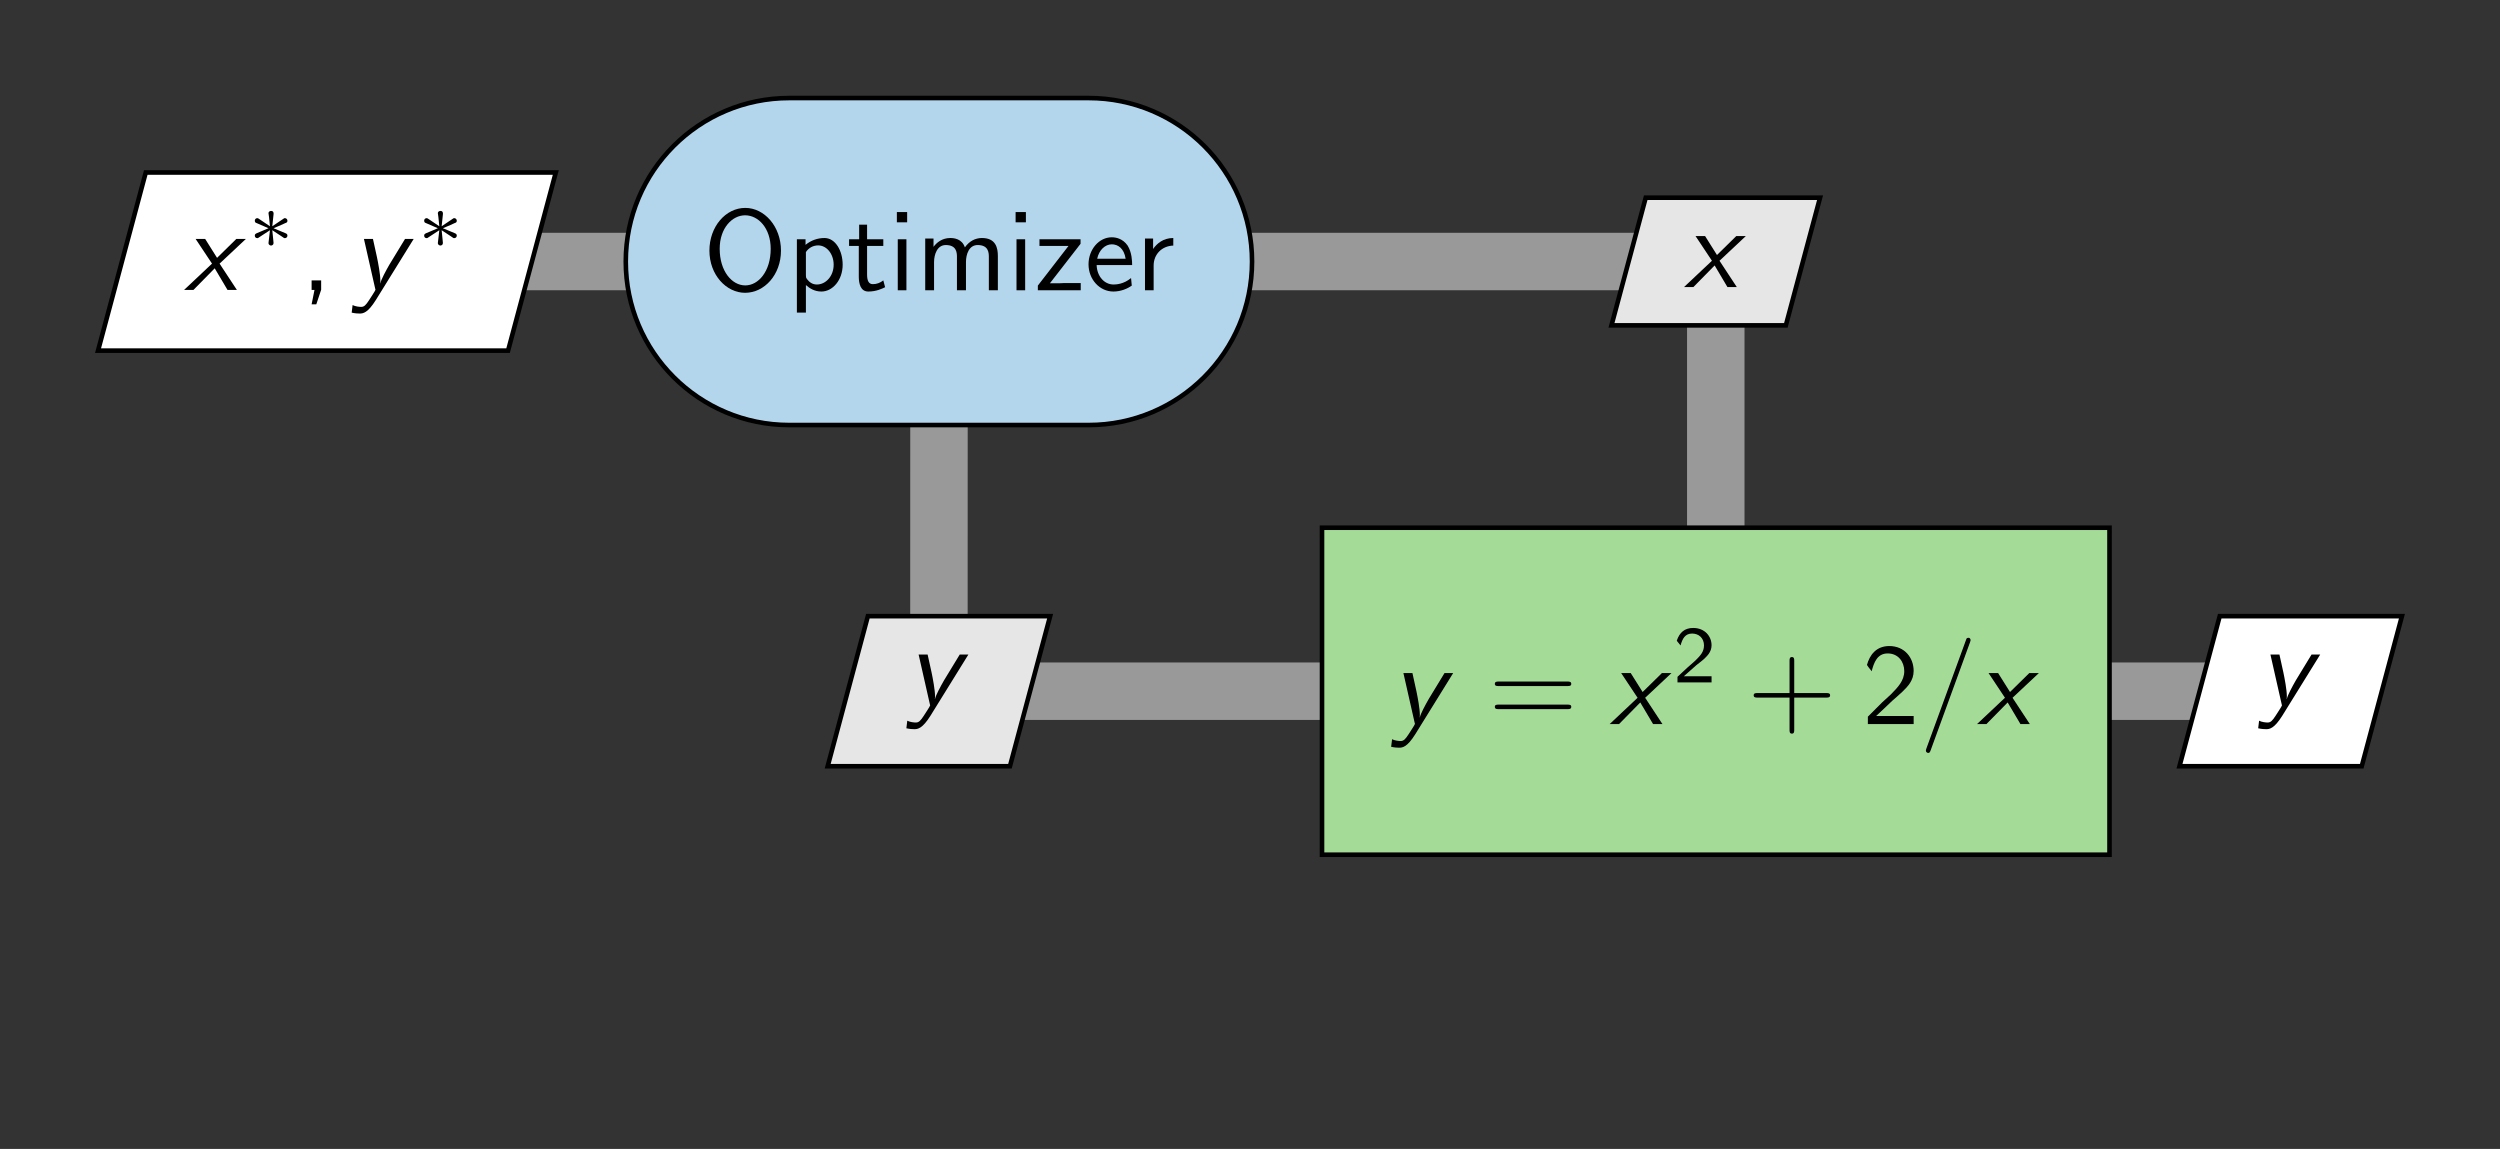<?xml version="1.0" encoding="UTF-8"?>
<svg xmlns="http://www.w3.org/2000/svg" xmlns:xlink="http://www.w3.org/1999/xlink" width="216.732pt" height="99.605pt" viewBox="0 0 216.732 99.605" version="1.1">
<rect x="0" y="0" width="216.732" height="99.605" fill="#333333" stroke="none"/>
<defs>
<g>
<symbol overflow="visible" id="glyph0-0">
<path style="stroke:none;" d=""/>
</symbol>
<symbol overflow="visible" id="glyph0-1">
<path style="stroke:none;" d="M 3.078 -2.281 L 5.359 -4.422 L 4.531 -4.422 L 2.859 -2.781 L 1.828 -4.422 L 1 -4.422 L 2.422 -2.281 L 0 0 L 0.812 0 L 2.656 -1.875 L 3.766 0 L 4.578 0 Z M 3.078 -2.281 "/>
</symbol>
<symbol overflow="visible" id="glyph0-2">
<path style="stroke:none;" d="M 5.391 -4.422 L 4.641 -4.422 L 3.281 -2.188 C 2.969 -1.641 2.578 -0.922 2.5 -0.578 L 2.484 -0.578 C 2.5 -0.641 2.5 -0.719 2.5 -0.828 C 2.5 -1.344 2.312 -2.344 2.203 -2.859 L 1.859 -4.422 L 1.078 -4.422 L 2.047 -0.141 C 2.047 -0.125 2.078 -0.031 2.078 -0.016 C 2.078 0.047 1.609 0.75 1.531 0.875 C 1.25 1.312 1.094 1.469 0.844 1.469 C 0.672 1.469 0.344 1.438 0.094 1.312 L 0.016 1.969 C 0.281 2.031 0.547 2.047 0.703 2.047 C 1 2.047 1.406 2 2.109 0.875 Z M 5.391 -4.422 "/>
</symbol>
<symbol overflow="visible" id="glyph1-0">
<path style="stroke:none;" d=""/>
</symbol>
<symbol overflow="visible" id="glyph1-1">
<path style="stroke:none;" d="M 2.25 -1.734 C 2.828 -1.984 3.078 -2.078 3.25 -2.172 C 3.391 -2.219 3.453 -2.25 3.453 -2.391 C 3.453 -2.5 3.359 -2.609 3.234 -2.609 C 3.188 -2.609 3.172 -2.609 3.094 -2.547 L 2.141 -1.906 L 2.25 -2.938 C 2.266 -3.062 2.25 -3.234 2.031 -3.234 C 1.953 -3.234 1.812 -3.188 1.812 -3.031 C 1.812 -2.969 1.844 -2.766 1.859 -2.688 C 1.875 -2.578 1.922 -2.062 1.938 -1.906 L 0.984 -2.547 C 0.922 -2.578 0.906 -2.609 0.844 -2.609 C 0.703 -2.609 0.625 -2.5 0.625 -2.391 C 0.625 -2.25 0.703 -2.203 0.766 -2.188 L 1.812 -1.734 C 1.25 -1.484 0.984 -1.391 0.812 -1.312 C 0.688 -1.25 0.625 -1.219 0.625 -1.094 C 0.625 -0.969 0.703 -0.875 0.844 -0.875 C 0.891 -0.875 0.906 -0.875 0.984 -0.938 L 1.938 -1.562 L 1.812 -0.453 C 1.812 -0.297 1.953 -0.234 2.031 -0.234 C 2.125 -0.234 2.25 -0.297 2.25 -0.453 C 2.25 -0.516 2.219 -0.719 2.219 -0.781 C 2.203 -0.906 2.156 -1.406 2.141 -1.562 L 2.969 -1.016 C 3.156 -0.875 3.172 -0.875 3.234 -0.875 C 3.359 -0.875 3.453 -0.969 3.453 -1.094 C 3.453 -1.234 3.359 -1.266 3.297 -1.297 Z M 2.25 -1.734 "/>
</symbol>
<symbol overflow="visible" id="glyph2-0">
<path style="stroke:none;" d=""/>
</symbol>
<symbol overflow="visible" id="glyph2-1">
<path style="stroke:none;" d="M 1.797 -0.016 L 1.797 -0.828 L 0.969 -0.828 L 0.969 0 L 1.219 0 L 0.969 1.25 L 1.375 1.25 Z M 1.797 -0.016 "/>
</symbol>
<symbol overflow="visible" id="glyph2-2">
<path style="stroke:none;" d="M 6.766 -3.438 C 6.766 -5.531 5.328 -7.141 3.672 -7.141 C 1.969 -7.141 0.562 -5.516 0.562 -3.438 C 0.562 -1.328 2.031 0.219 3.656 0.219 C 5.328 0.219 6.766 -1.344 6.766 -3.438 Z M 3.672 -0.422 C 2.5 -0.422 1.453 -1.672 1.453 -3.594 C 1.453 -5.406 2.547 -6.5 3.656 -6.5 C 4.812 -6.5 5.875 -5.375 5.875 -3.594 C 5.875 -1.641 4.812 -0.422 3.672 -0.422 Z M 3.672 -0.422 "/>
</symbol>
<symbol overflow="visible" id="glyph2-3">
<path style="stroke:none;" d="M 1.594 -0.453 C 1.906 -0.172 2.344 0.109 2.938 0.109 C 3.906 0.109 4.781 -0.875 4.781 -2.219 C 4.781 -3.422 4.156 -4.531 3.203 -4.531 C 2.609 -4.531 2.031 -4.328 1.562 -3.938 L 1.562 -4.422 L 0.812 -4.422 L 0.812 1.938 L 1.594 1.938 Z M 1.594 -3.312 C 1.828 -3.672 2.219 -3.891 2.656 -3.891 C 3.406 -3.891 4 -3.141 4 -2.219 C 4 -1.203 3.297 -0.5 2.547 -0.5 C 2.156 -0.5 1.891 -0.703 1.688 -0.969 C 1.594 -1.109 1.594 -1.141 1.594 -1.312 Z M 1.594 -3.312 "/>
</symbol>
<symbol overflow="visible" id="glyph2-4">
<path style="stroke:none;" d="M 1.75 -3.844 L 3.156 -3.844 L 3.156 -4.422 L 1.75 -4.422 L 1.75 -5.688 L 1.062 -5.688 L 1.062 -4.422 L 0.188 -4.422 L 0.188 -3.844 L 1.031 -3.844 L 1.031 -1.188 C 1.031 -0.594 1.172 0.109 1.859 0.109 C 2.547 0.109 3.062 -0.141 3.312 -0.266 L 3.156 -0.859 C 2.891 -0.641 2.578 -0.531 2.25 -0.531 C 1.891 -0.531 1.75 -0.828 1.75 -1.359 Z M 1.75 -3.844 "/>
</symbol>
<symbol overflow="visible" id="glyph2-5">
<path style="stroke:none;" d="M 1.625 -6.781 L 0.734 -6.781 L 0.734 -5.891 L 1.625 -5.891 Z M 1.562 -4.422 L 0.812 -4.422 L 0.812 0 L 1.562 0 Z M 1.562 -4.422 "/>
</symbol>
<symbol overflow="visible" id="glyph2-6">
<path style="stroke:none;" d="M 7.109 -2.969 C 7.109 -3.641 6.953 -4.531 5.734 -4.531 C 5.141 -4.531 4.625 -4.25 4.25 -3.719 C 4 -4.469 3.297 -4.531 2.984 -4.531 C 2.266 -4.531 1.797 -4.125 1.531 -3.766 L 1.531 -4.484 L 0.812 -4.484 L 0.812 0 L 1.578 0 L 1.578 -2.438 C 1.578 -3.125 1.859 -3.922 2.594 -3.922 C 3.516 -3.922 3.562 -3.281 3.562 -2.906 L 3.562 0 L 4.344 0 L 4.344 -2.438 C 4.344 -3.125 4.609 -3.922 5.359 -3.922 C 6.281 -3.922 6.328 -3.281 6.328 -2.906 L 6.328 0 L 7.109 0 Z M 7.109 -2.969 "/>
</symbol>
<symbol overflow="visible" id="glyph2-7">
<path style="stroke:none;" d="M 3.984 -4.031 L 3.984 -4.422 L 0.422 -4.422 L 0.422 -3.844 L 1.797 -3.844 C 1.922 -3.844 2.047 -3.844 2.156 -3.844 L 2.938 -3.844 L 0.281 -0.406 L 0.281 0 L 4 0 L 4 -0.625 L 2.547 -0.625 C 2.422 -0.625 2.297 -0.609 2.188 -0.609 L 1.328 -0.609 Z M 3.984 -4.031 "/>
</symbol>
<symbol overflow="visible" id="glyph2-8">
<path style="stroke:none;" d="M 4.125 -2.188 C 4.125 -2.516 4.109 -3.266 3.734 -3.875 C 3.312 -4.484 2.719 -4.594 2.359 -4.594 C 1.25 -4.594 0.344 -3.531 0.344 -2.25 C 0.344 -0.938 1.312 0.109 2.5 0.109 C 3.125 0.109 3.703 -0.125 4.094 -0.406 L 4.031 -1.062 C 3.406 -0.531 2.734 -0.5 2.516 -0.5 C 1.719 -0.5 1.078 -1.203 1.047 -2.188 Z M 1.094 -2.734 C 1.25 -3.484 1.781 -3.984 2.359 -3.984 C 2.875 -3.984 3.422 -3.656 3.562 -2.734 Z M 1.094 -2.734 "/>
</symbol>
<symbol overflow="visible" id="glyph2-9">
<path style="stroke:none;" d="M 1.562 -2.141 C 1.562 -3.125 2.281 -3.844 3.266 -3.875 L 3.266 -4.531 C 2.375 -4.531 1.828 -4.031 1.516 -3.578 L 1.516 -4.484 L 0.812 -4.484 L 0.812 0 L 1.562 0 Z M 1.562 -2.141 "/>
</symbol>
<symbol overflow="visible" id="glyph2-10">
<path style="stroke:none;" d="M 6.844 -3.297 C 7 -3.297 7.188 -3.297 7.188 -3.484 C 7.188 -3.688 7 -3.688 6.859 -3.688 L 0.891 -3.688 C 0.75 -3.688 0.562 -3.688 0.562 -3.484 C 0.562 -3.297 0.75 -3.297 0.891 -3.297 Z M 6.859 -1.297 C 7 -1.297 7.188 -1.297 7.188 -1.5 C 7.188 -1.688 7 -1.688 6.844 -1.688 L 0.891 -1.688 C 0.75 -1.688 0.562 -1.688 0.562 -1.5 C 0.562 -1.297 0.75 -1.297 0.891 -1.297 Z M 6.859 -1.297 "/>
</symbol>
<symbol overflow="visible" id="glyph2-11">
<path style="stroke:none;" d="M 4.078 -2.297 L 6.859 -2.297 C 7 -2.297 7.188 -2.297 7.188 -2.5 C 7.188 -2.688 7 -2.688 6.859 -2.688 L 4.078 -2.688 L 4.078 -5.484 C 4.078 -5.625 4.078 -5.812 3.875 -5.812 C 3.672 -5.812 3.672 -5.625 3.672 -5.484 L 3.672 -2.688 L 0.891 -2.688 C 0.75 -2.688 0.562 -2.688 0.562 -2.5 C 0.562 -2.297 0.75 -2.297 0.891 -2.297 L 3.672 -2.297 L 3.672 0.5 C 3.672 0.641 3.672 0.828 3.875 0.828 C 4.078 0.828 4.078 0.641 4.078 0.5 Z M 4.078 -2.297 "/>
</symbol>
<symbol overflow="visible" id="glyph2-12">
<path style="stroke:none;" d="M 1.734 -1.875 L 0.5 -0.641 L 0.5 0 L 4.469 0 L 4.469 -0.703 L 2.656 -0.703 C 2.547 -0.703 2.422 -0.703 2.297 -0.703 L 1.219 -0.703 C 1.531 -0.984 2.297 -1.719 2.609 -2.016 C 2.797 -2.188 3.297 -2.609 3.484 -2.797 C 3.938 -3.234 4.469 -3.766 4.469 -4.609 C 4.469 -5.766 3.672 -6.766 2.359 -6.766 C 1.219 -6.766 0.656 -5.984 0.422 -5.125 C 0.531 -4.953 0.594 -4.891 0.609 -4.859 C 0.625 -4.844 0.734 -4.719 0.828 -4.578 C 1.031 -5.344 1.312 -6.125 2.219 -6.125 C 3.156 -6.125 3.656 -5.375 3.656 -4.594 C 3.656 -3.75 3.094 -3.188 2.5 -2.578 Z M 1.734 -1.875 "/>
</symbol>
<symbol overflow="visible" id="glyph3-0">
<path style="stroke:none;" d=""/>
</symbol>
<symbol overflow="visible" id="glyph3-1">
<path style="stroke:none;" d="M 1.969 -0.531 C 1.891 -0.531 1.812 -0.531 1.719 -0.531 L 0.922 -0.531 L 2 -1.484 C 2.125 -1.594 2.469 -1.859 2.609 -1.969 C 2.906 -2.25 3.328 -2.609 3.328 -3.219 C 3.328 -4 2.734 -4.719 1.734 -4.719 C 1 -4.719 0.547 -4.328 0.312 -3.609 L 0.641 -3.203 C 0.797 -3.781 1.031 -4.234 1.641 -4.234 C 2.234 -4.234 2.672 -3.828 2.672 -3.203 C 2.672 -2.625 2.328 -2.297 1.922 -1.891 C 1.781 -1.75 1.406 -1.438 1.25 -1.297 C 1.047 -1.125 0.578 -0.656 0.375 -0.484 L 0.375 0 L 3.328 0 L 3.328 -0.531 Z M 1.969 -0.531 "/>
</symbol>
<symbol overflow="visible" id="glyph4-0">
<path style="stroke:none;" d=""/>
</symbol>
<symbol overflow="visible" id="glyph4-1">
<path style="stroke:none;" d="M 4.375 -7.094 C 4.422 -7.234 4.422 -7.266 4.422 -7.281 C 4.422 -7.391 4.344 -7.484 4.234 -7.484 C 4.156 -7.484 4.094 -7.453 4.062 -7.391 L 0.594 2.109 C 0.547 2.25 0.547 2.281 0.547 2.297 C 0.547 2.406 0.641 2.5 0.75 2.5 C 0.875 2.5 0.906 2.422 0.969 2.25 Z M 4.375 -7.094 "/>
</symbol>
</g>
<clipPath id="clip1">
  <path d="M 10 0 L 152 0 L 152 99.605 L 10 99.605 Z M 10 0 "/>
</clipPath>
</defs>
<g id="surface1">
<path style="fill:none;stroke-width:4.981;stroke-linecap:square;stroke-linejoin:miter;stroke:rgb(59.999%,59.999%,59.999%);stroke-opacity:1;stroke-miterlimit:10;" d="M 0.376 27.13 L 32.614 27.13 " transform="matrix(1,0,0,-1,108.366,49.802)"/>
<path style="fill:none;stroke-width:4.981;stroke-linecap:square;stroke-linejoin:miter;stroke:rgb(59.999%,59.999%,59.999%);stroke-opacity:1;stroke-miterlimit:10;" d="M 6.044 -10.12 L -18.862 -10.12 " transform="matrix(1,0,0,-1,108.366,49.802)"/>
<path style="fill:none;stroke-width:4.981;stroke-linecap:square;stroke-linejoin:miter;stroke:rgb(59.999%,59.999%,59.999%);stroke-opacity:1;stroke-miterlimit:10;" d="M -54.315 27.13 L -62.046 27.13 " transform="matrix(1,0,0,-1,108.366,49.802)"/>
<path style="fill:none;stroke-width:4.981;stroke-linecap:square;stroke-linejoin:miter;stroke:rgb(59.999%,59.999%,59.999%);stroke-opacity:1;stroke-miterlimit:10;" d="M 74.712 -10.12 L 82.118 -10.12 " transform="matrix(1,0,0,-1,108.366,49.802)"/>
<path style="fill:none;stroke-width:4.981;stroke-linecap:square;stroke-linejoin:miter;stroke:rgb(59.999%,59.999%,59.999%);stroke-opacity:1;stroke-miterlimit:10;" d="M 40.38 21.396 L 40.38 4.251 " transform="matrix(1,0,0,-1,108.366,49.802)"/>
<g clip-path="url(#clip1)" clip-rule="nonzero">
<path style="fill:none;stroke-width:4.981;stroke-linecap:square;stroke-linejoin:miter;stroke:rgb(59.999%,59.999%,59.999%);stroke-opacity:1;stroke-miterlimit:10;" d="M -26.968 -3.417 L -26.964 12.755 " transform="matrix(1,0,0,-1,108.366,49.802)"/>
</g>
<path style="fill-rule:nonzero;fill:rgb(100%,100%,100%);fill-opacity:1;stroke-width:0.399;stroke-linecap:butt;stroke-linejoin:miter;stroke:rgb(0%,0%,0%);stroke-opacity:1;stroke-miterlimit:10;" d="M -19.842 -7.721 L -15.705 7.721 L 19.842 7.721 L 15.705 -7.721 Z M -19.842 -7.721 " transform="matrix(1,0,0,-1,28.342,22.674)"/>
<g style="fill:rgb(0%,0%,0%);fill-opacity:1;">
  <use xlink:href="#glyph0-1" x="15.958" y="25.135"/>
</g>
<g style="fill:rgb(0%,0%,0%);fill-opacity:1;">
  <use xlink:href="#glyph1-1" x="21.465" y="21.52"/>
</g>
<g style="fill:rgb(0%,0%,0%);fill-opacity:1;">
  <use xlink:href="#glyph2-1" x="26.045" y="25.135"/>
</g>
<g style="fill:rgb(0%,0%,0%);fill-opacity:1;">
  <use xlink:href="#glyph0-2" x="30.473" y="25.135"/>
</g>
<g style="fill:rgb(0%,0%,0%);fill-opacity:1;">
  <use xlink:href="#glyph1-1" x="36.147" y="21.52"/>
</g>
<path style="fill-rule:nonzero;fill:rgb(70.197%,83.687%,92.783%);fill-opacity:1;stroke-width:0.399;stroke-linecap:butt;stroke-linejoin:miter;stroke:rgb(0%,0%,0%);stroke-opacity:1;stroke-miterlimit:10;" d="M 0.001 14.174 L 12.974 14.174 C 20.802 14.174 27.146 7.826 27.146 -0.002 C 27.146 -7.826 20.802 -14.174 12.974 -14.174 L -12.971 -14.174 C -20.799 -14.174 -27.147 -7.826 -27.147 -0.002 C -27.147 7.826 -20.799 14.174 -12.971 14.174 Z M 0.001 14.174 " transform="matrix(1,0,0,-1,81.397,22.674)"/>
<g style="fill:rgb(0%,0%,0%);fill-opacity:1;">
  <use xlink:href="#glyph2-2" x="60.939" y="25.165"/>
  <use xlink:href="#glyph2-3" x="68.272" y="25.165"/>
  <use xlink:href="#glyph2-4" x="73.42" y="25.165"/>
  <use xlink:href="#glyph2-5" x="77.018" y="25.165"/>
  <use xlink:href="#glyph2-6" x="79.398" y="25.165"/>
  <use xlink:href="#glyph2-5" x="87.312" y="25.165"/>
  <use xlink:href="#glyph2-7" x="89.692" y="25.165"/>
  <use xlink:href="#glyph2-8" x="94.023" y="25.165"/>
  <use xlink:href="#glyph2-9" x="98.45" y="25.165"/>
</g>
<path style="fill-rule:nonzero;fill:rgb(89.999%,89.999%,89.999%);fill-opacity:1;stroke-width:0.399;stroke-linecap:butt;stroke-linejoin:miter;stroke:rgb(0%,0%,0%);stroke-opacity:1;stroke-miterlimit:10;" d="M -9.042 -5.533 L -6.073 5.533 L 9.04 5.533 L 6.075 -5.533 Z M -9.042 -5.533 " transform="matrix(1,0,0,-1,148.745,22.674)"/>
<g style="fill:rgb(0%,0%,0%);fill-opacity:1;">
  <use xlink:href="#glyph0-1" x="145.991" y="24.888"/>
</g>
<path style="fill-rule:nonzero;fill:rgb(89.999%,89.999%,89.999%);fill-opacity:1;stroke-width:0.399;stroke-linecap:butt;stroke-linejoin:miter;stroke:rgb(0%,0%,0%);stroke-opacity:1;stroke-miterlimit:10;" d="M -9.643 -6.503 L -6.159 6.505 L 9.642 6.505 L 6.158 -6.503 Z M -9.643 -6.503 " transform="matrix(1,0,0,-1,81.397,59.923)"/>
<g style="fill:rgb(0%,0%,0%);fill-opacity:1;">
  <use xlink:href="#glyph0-2" x="78.56" y="61.168"/>
</g>
<path style="fill-rule:nonzero;fill:rgb(63.921%,85.567%,59.215%);fill-opacity:1;stroke-width:0.399;stroke-linecap:butt;stroke-linejoin:miter;stroke:rgb(0%,0%,0%);stroke-opacity:1;stroke-miterlimit:10;" d="M -34.136 -14.175 L 34.134 -14.175 L 34.134 14.173 L -34.136 14.173 Z M -34.136 -14.175 " transform="matrix(1,0,0,-1,148.745,59.923)"/>
<g style="fill:rgb(0%,0%,0%);fill-opacity:1;">
  <use xlink:href="#glyph0-2" x="120.588" y="62.773"/>
</g>
<g style="fill:rgb(0%,0%,0%);fill-opacity:1;">
  <use xlink:href="#glyph2-10" x="129.029" y="62.773"/>
</g>
<g style="fill:rgb(0%,0%,0%);fill-opacity:1;">
  <use xlink:href="#glyph0-1" x="139.545" y="62.773"/>
</g>
<g style="fill:rgb(0%,0%,0%);fill-opacity:1;">
  <use xlink:href="#glyph3-1" x="145.052" y="59.158"/>
</g>
<g style="fill:rgb(0%,0%,0%);fill-opacity:1;">
  <use xlink:href="#glyph2-11" x="151.469" y="62.773"/>
</g>
<g style="fill:rgb(0%,0%,0%);fill-opacity:1;">
  <use xlink:href="#glyph2-12" x="161.43" y="62.773"/>
</g>
<g style="fill:rgb(0%,0%,0%);fill-opacity:1;">
  <use xlink:href="#glyph4-1" x="166.413" y="62.773"/>
</g>
<g style="fill:rgb(0%,0%,0%);fill-opacity:1;">
  <use xlink:href="#glyph0-1" x="171.394" y="62.773"/>
</g>
<path style="fill-rule:nonzero;fill:rgb(100%,100%,100%);fill-opacity:1;stroke-width:0.399;stroke-linecap:butt;stroke-linejoin:miter;stroke:rgb(0%,0%,0%);stroke-opacity:1;stroke-miterlimit:10;" d="M -9.644 -6.503 L -6.155 6.505 L 9.641 6.505 L 6.157 -6.503 Z M -9.644 -6.503 " transform="matrix(1,0,0,-1,198.589,59.923)"/>
<g style="fill:rgb(0%,0%,0%);fill-opacity:1;">
  <use xlink:href="#glyph0-2" x="195.752" y="61.168"/>
</g>
</g>
</svg>
